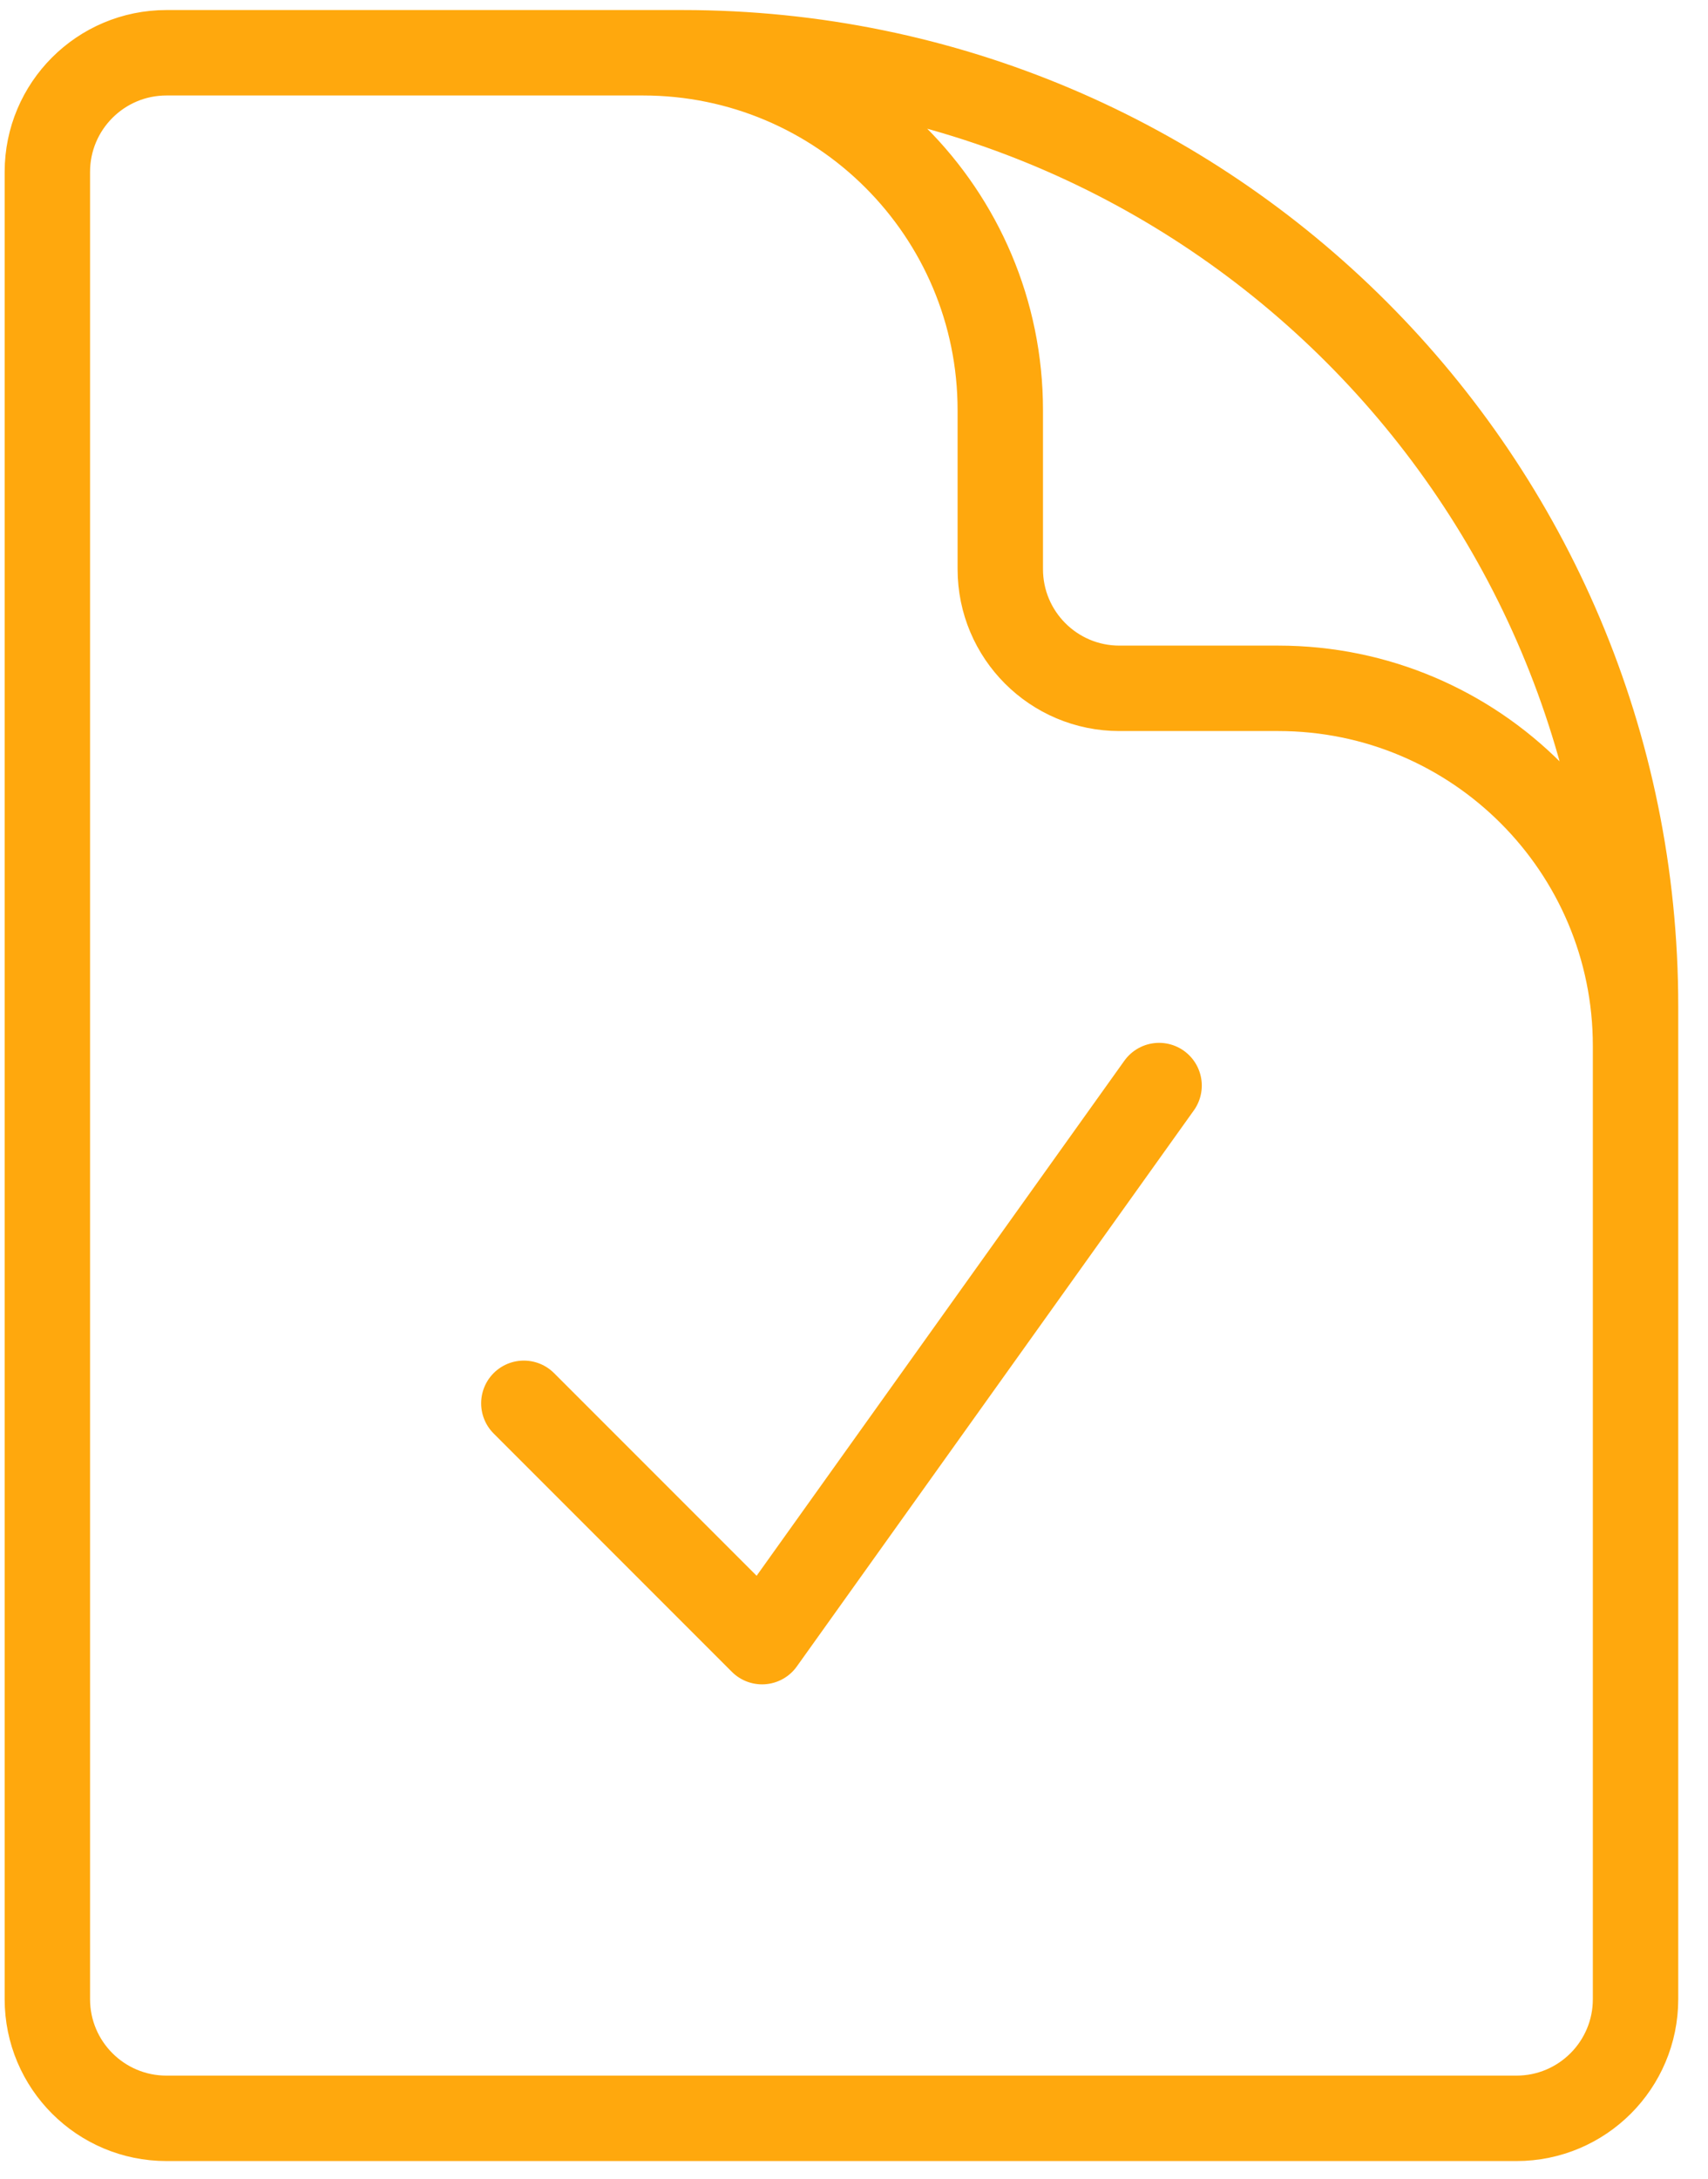 <svg width="40" height="51" viewBox="0 0 40 51" fill="none" xmlns="http://www.w3.org/2000/svg">
<path d="M15.057 1.235H3.899C2.358 1.235 1.109 2.484 1.109 4.025V46.798C1.109 48.339 2.358 49.588 3.899 49.588H35.514C37.055 49.588 38.303 48.339 38.303 46.798V24.482M15.057 1.235H15.987C28.312 1.235 38.303 11.227 38.303 23.552V24.482M15.057 1.235C19.679 1.235 23.426 4.982 23.426 9.604V13.323C23.426 14.864 24.675 16.113 26.215 16.113H29.935C34.557 16.113 38.303 19.86 38.303 24.482M12.268 32.85L17.847 38.429L27.145 25.412" stroke="#FFA80D" stroke-width="2" stroke-linecap="round" stroke-linejoin="round"/>
</svg>
